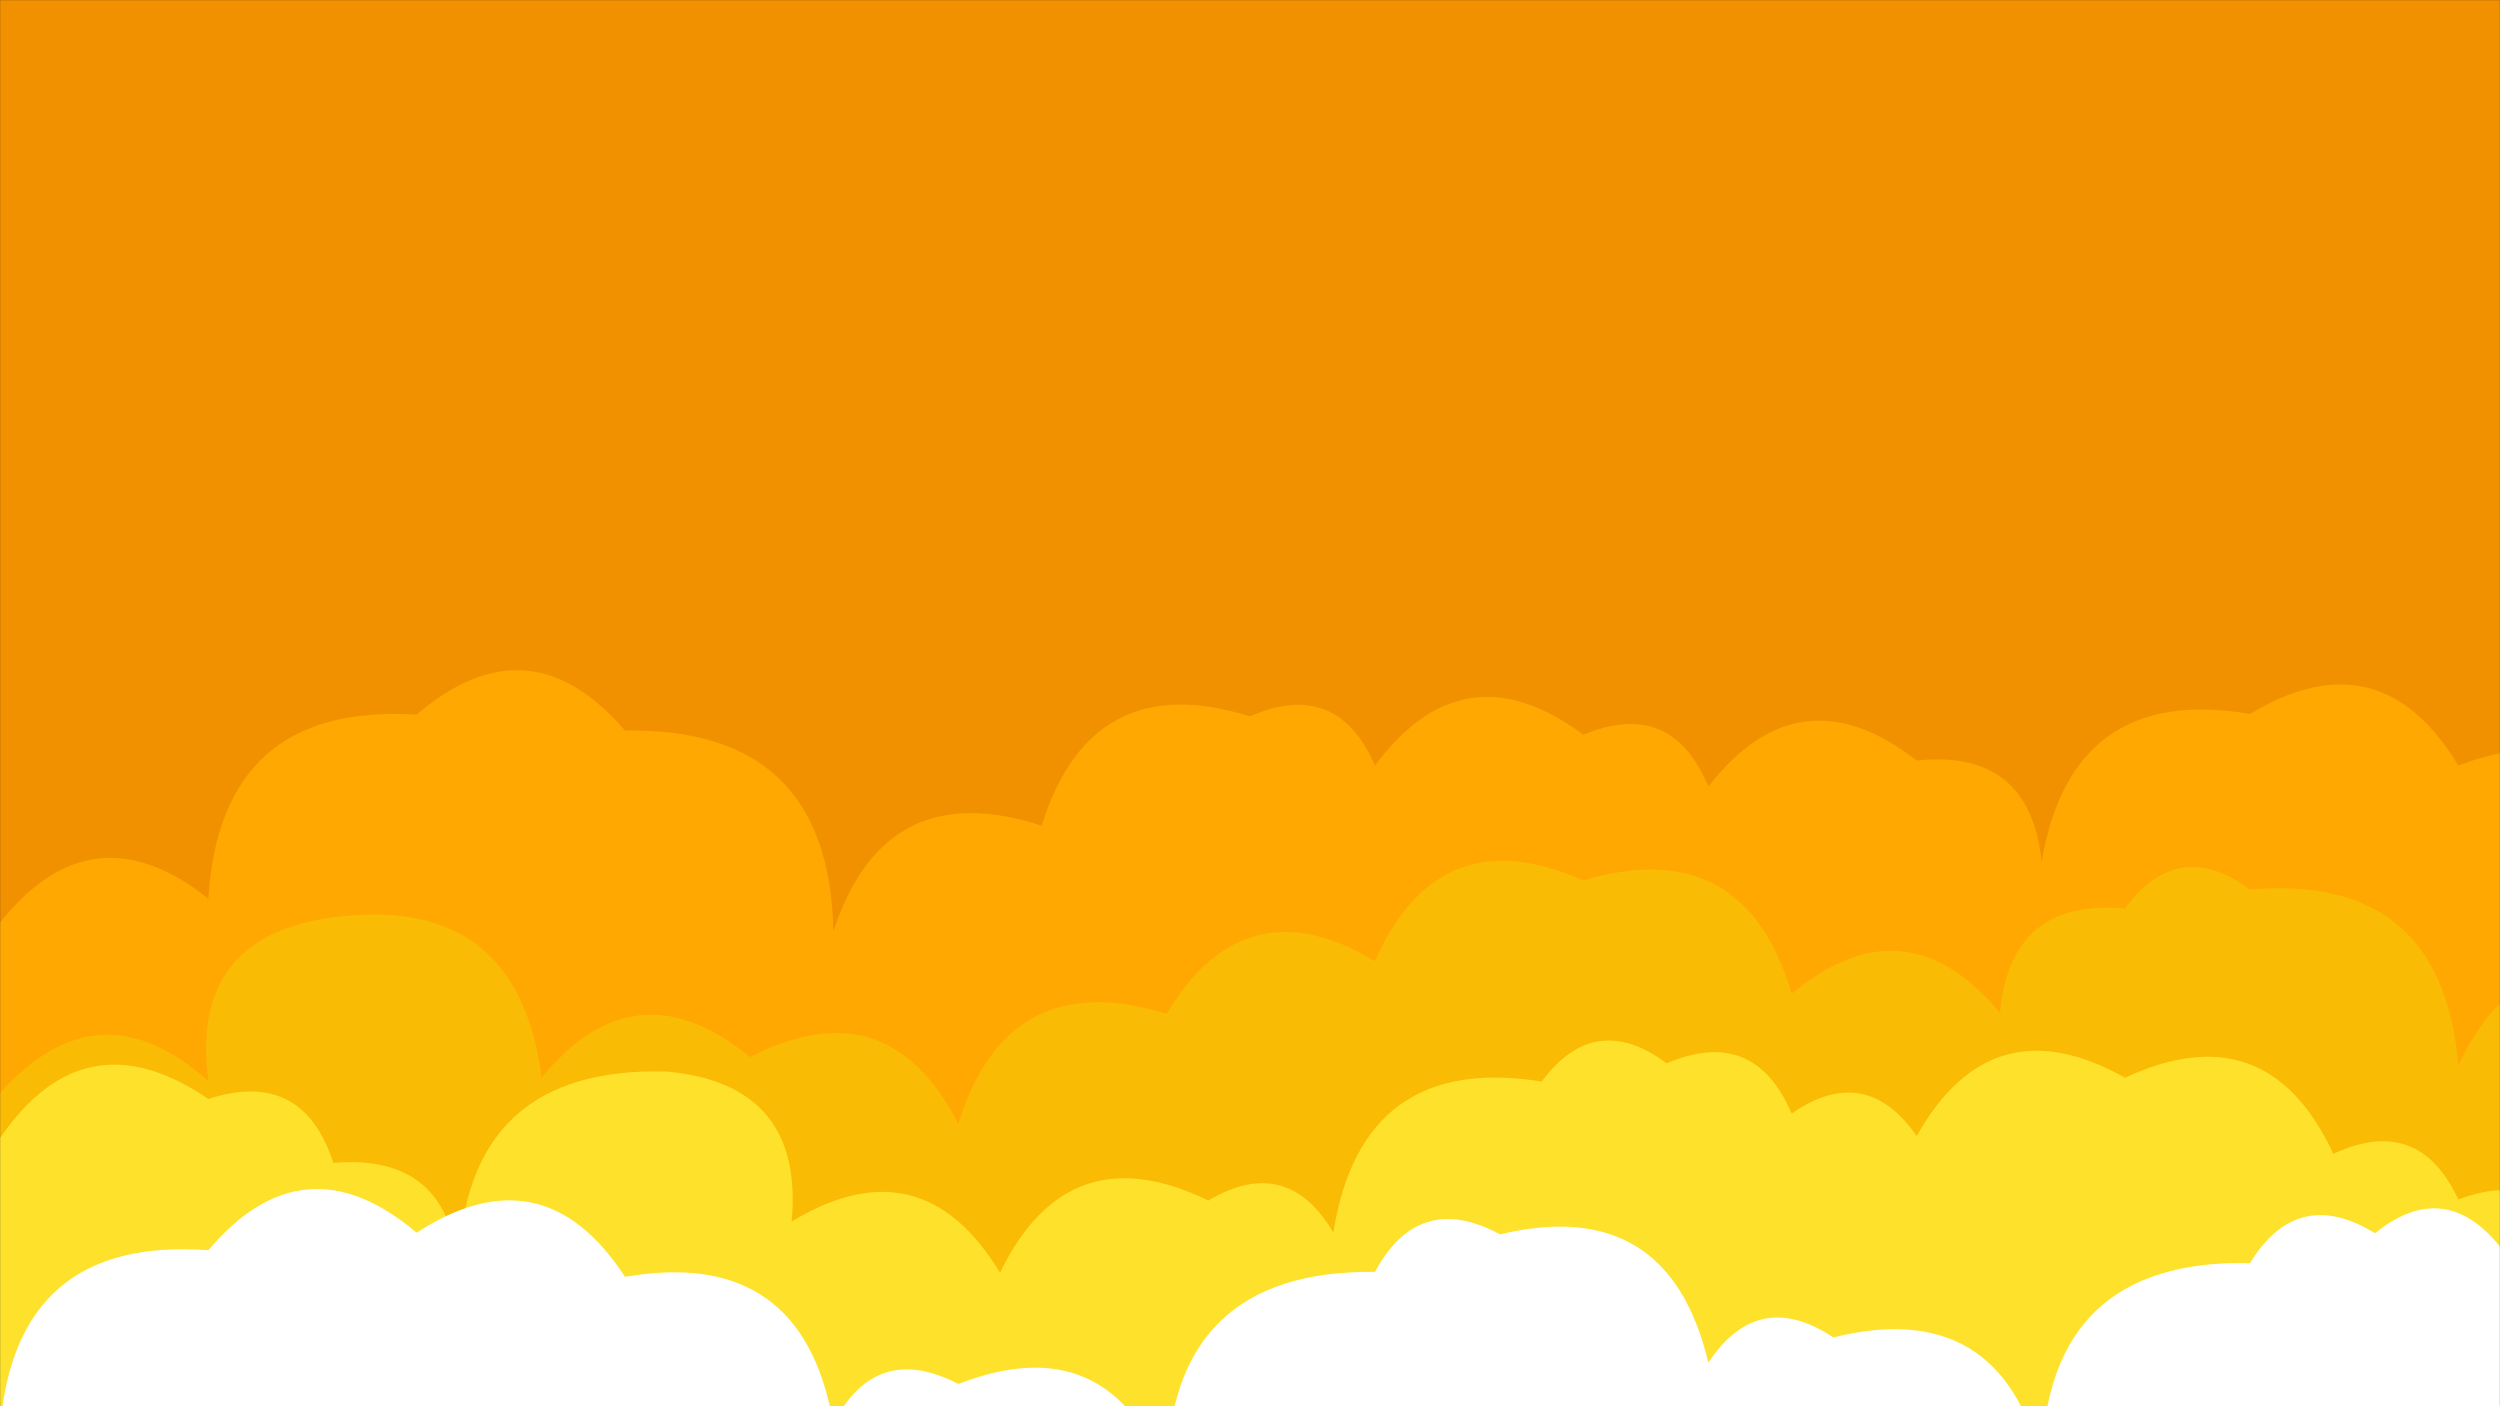 <svg xmlns="http://www.w3.org/2000/svg" version="1.1"  width="1920" height="1080" preserveAspectRatio="none" viewBox="0 0 1920 1080"><rect x="0" y="0" width="1920" height="1080" fill="#333333" stroke="none"/><g mask="url(&quot;#SvgjsMask1017&quot;)" fill="none"><rect width="1920" height="1080" x="0" y="0" fill="rgba(242, 145, 0, 1)"></rect><path d="M2048 1080L0 1080 L0 708.62Q70.78 619.4, 160 690.19Q169.34 539.53, 320 548.86Q406.11 474.97, 480 561.08Q637.21 558.29, 640 715.5Q679.34 594.84, 800 634.17Q838 512.17, 960 550.17Q1026.87 521.03, 1056 587.9Q1124.18 496.09, 1216 564.27Q1283.92 536.19, 1312 604.11Q1382 514.11, 1472 584.11Q1558.8 574.91, 1568 661.72Q1591.31 525.03, 1728 548.34Q1827.82 488.15, 1888 587.97Q2003.87 543.84, 2048 659.7z" fill="rgba(255, 168, 1, 1)"></path><path d="M2048 1080L0 1080 L0 839.55Q75.33 754.88, 160 830.2Q145.13 719.33, 256 704.45Q397.57 686.02, 416 827.59Q488.12 739.71, 576 811.83Q681.63 757.46, 736 863.08Q773.79 740.87, 896 778.66Q955.72 678.38, 1056 738.1Q1105.01 627.12, 1216 676.13Q1339.51 639.64, 1376 763.16Q1463.39 690.55, 1536 777.94Q1543.89 689.83, 1632 697.72Q1672.69 642.41, 1728 683.1Q1875.59 670.69, 1888 818.28Q1938.88 709.16, 2048 760.05z" fill="rgba(249, 187, 4, 1)"></path><path d="M1984 1080L0 1080 L0 874.11Q64.94 779.05, 160 843.99Q232.56 820.55, 256 893.11Q344.48 885.59, 352 974.06Q356.45 818.5, 512 822.95Q617.59 832.54, 608 938.12Q707.64 877.76, 768 977.4Q820.29 869.69, 928 921.99Q988.26 886.25, 1024 946.51Q1046.05 808.56, 1184 830.6Q1225.01 775.61, 1280 816.62Q1347.3 787.92, 1376 855.22Q1432.63 815.85, 1472 872.47Q1529.62 770.09, 1632 827.7Q1741.21 776.91, 1792 886.13Q1857.53 855.65, 1888 921.18Q1957.72 894.9, 1984 964.63z" fill="rgba(254, 225, 43, 1)"></path><path d="M2016 1080L0 1080 L0 1098.06Q11.06 949.12, 160 960.18Q233.26 873.44, 320 946.7Q416.96 883.66, 480 980.62Q616.33 956.95, 640 1093.28Q672.81 1030.09, 736 1062.89Q851.21 1018.1, 896 1133.31Q897.74 975.05, 1056 976.8Q1089.58 914.38, 1152 947.95Q1281.28 917.23, 1312 1046.51Q1350.31 988.82, 1408 1027.13Q1536.16 995.29, 1568 1123.45Q1571.27 966.72, 1728 970Q1764.56 910.56, 1824 947.12Q1877.15 904.27, 1920 957.42Q1997.76 939.17, 2016 1016.93z" fill="rgba(255, 255, 255, 1)"></path></g><defs><mask id="SvgjsMask1017"><rect width="1920" height="1080" fill="#ffffff"></rect></mask></defs></svg>